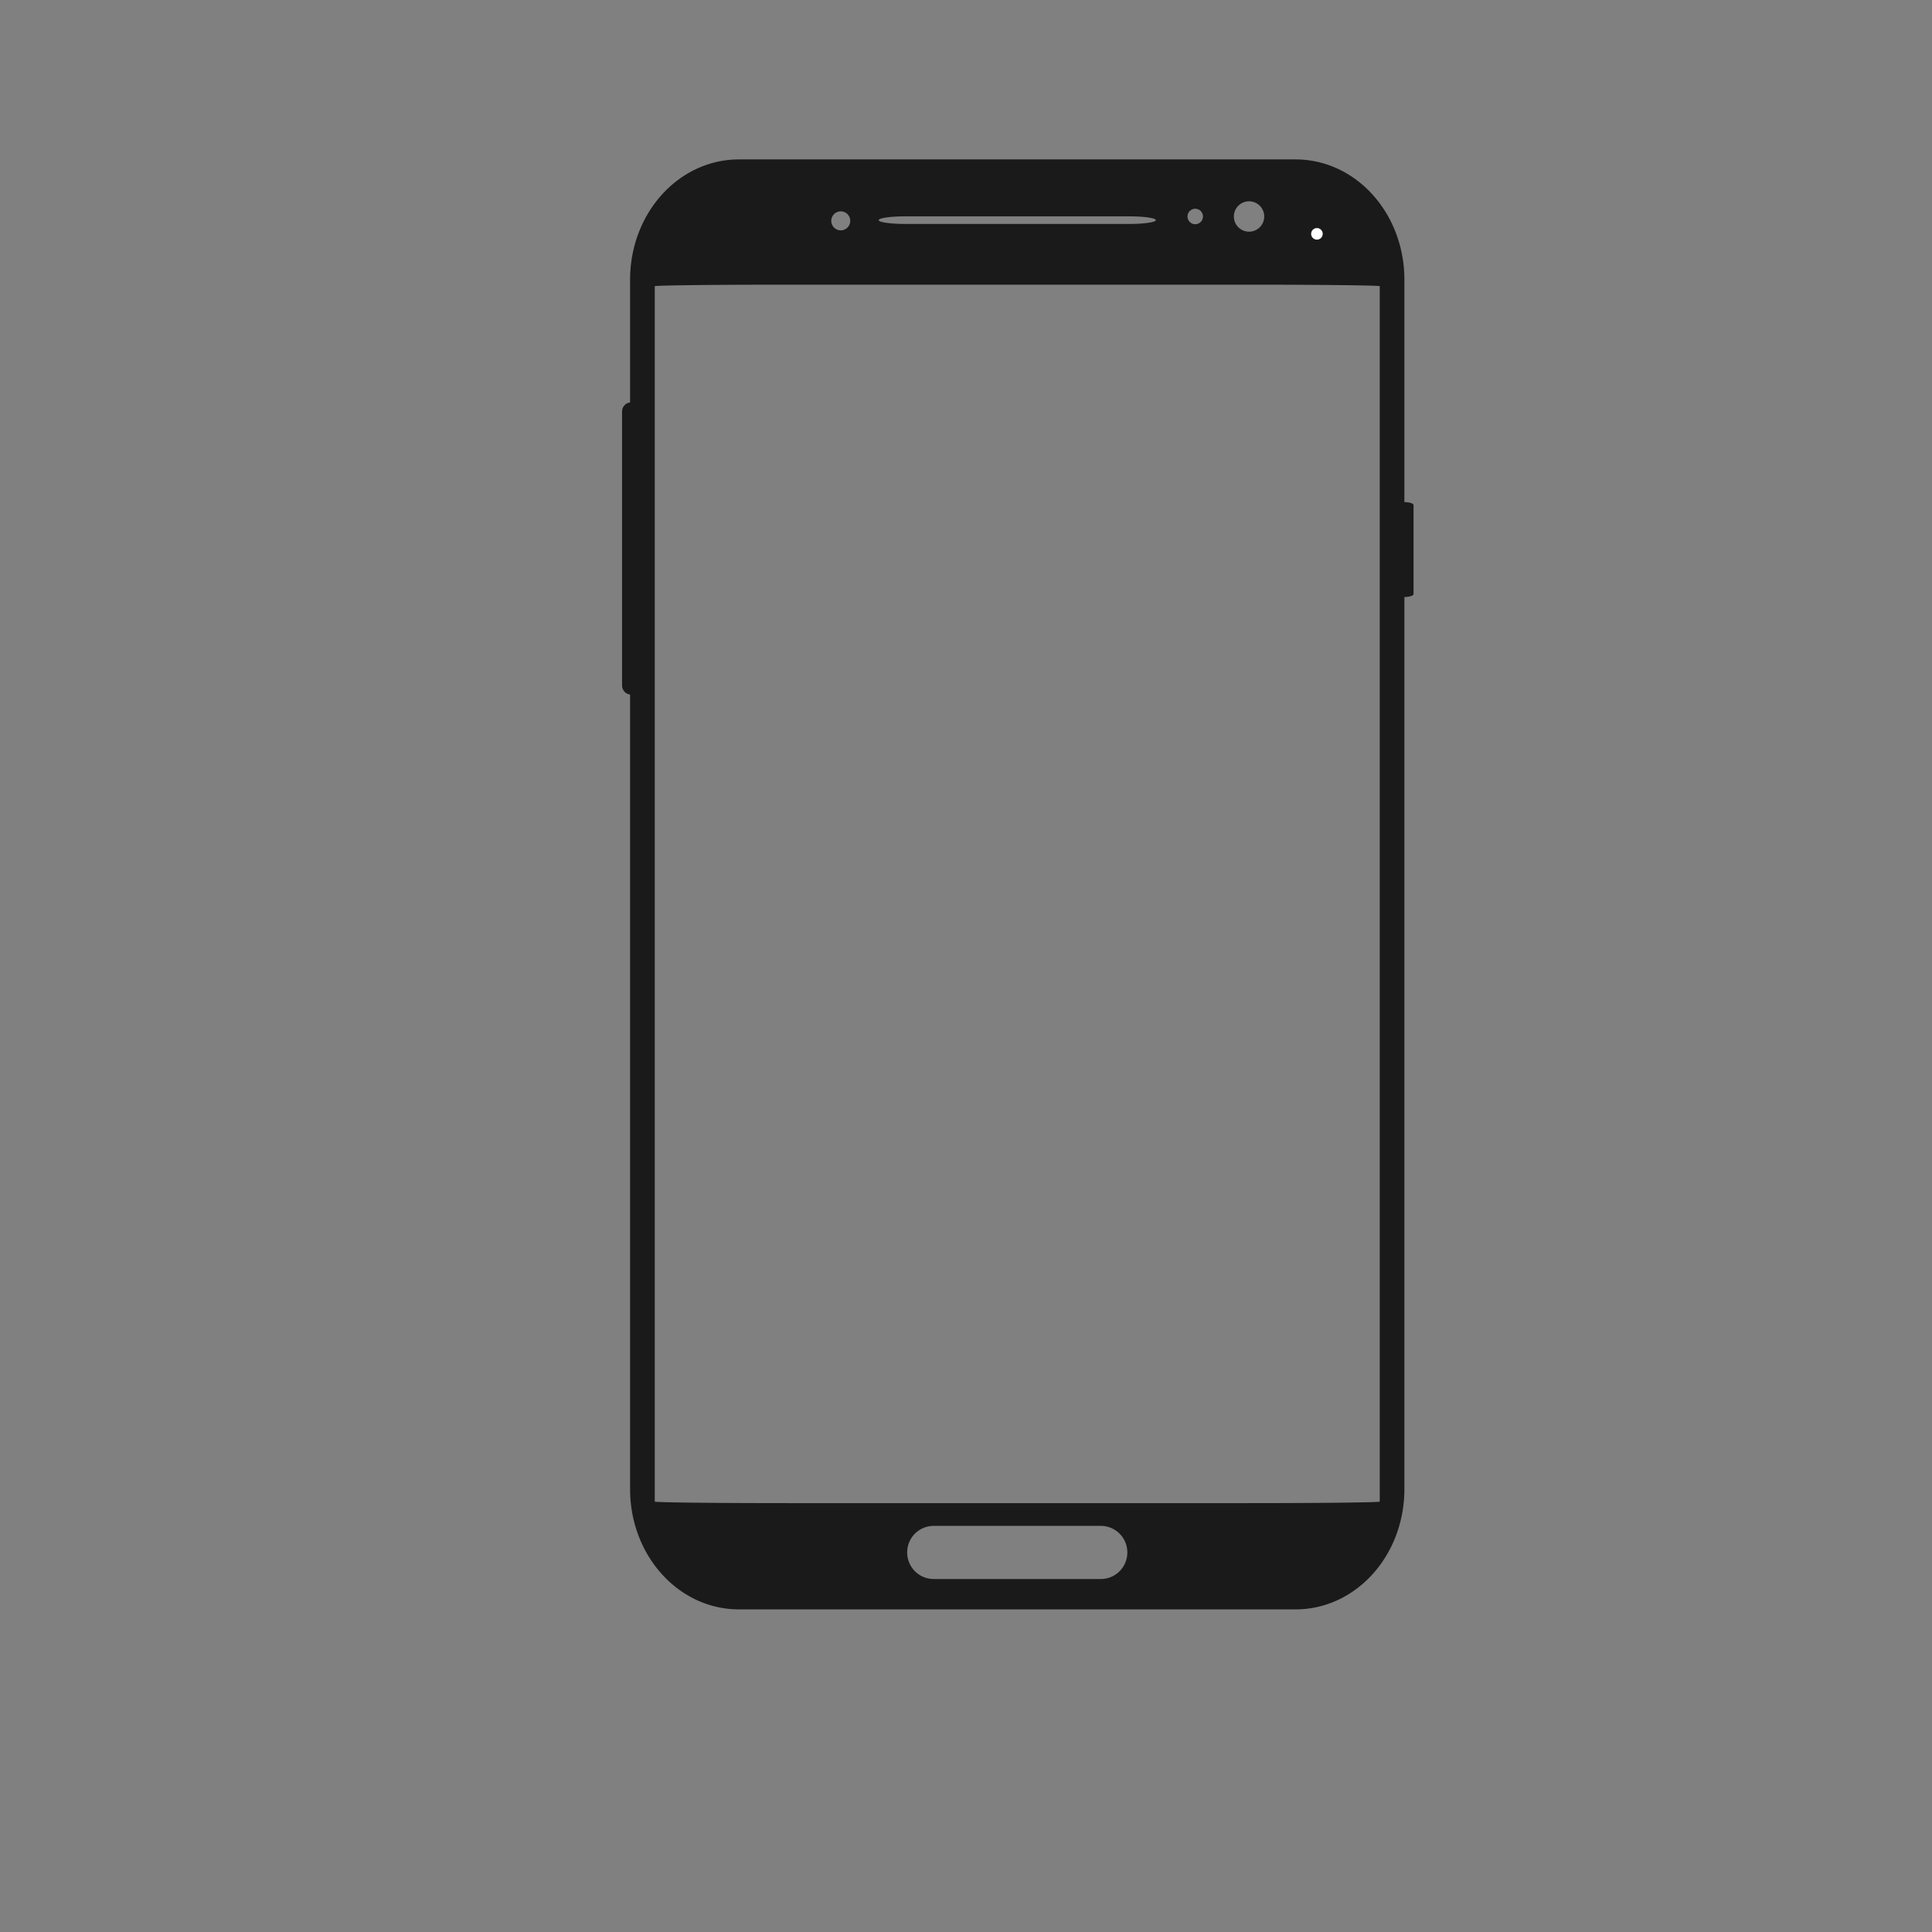 <?xml version="1.0" encoding="UTF-8"?>
<svg version="1.1" viewBox="0 0 2500 2500" xmlns="http://www.w3.org/2000/svg">
 <rect x="0" y="0" width="2500" height="2500" fill="#808080" stroke="none"/>
 <g transform="translate(0 1447.6)">
  <path transform="translate(0 -1447.6)" d="m956.29 206.29c-78.092 0-140.96 69.495-140.96 155.82v158.63c-5.867 0.738-10.381 5.711-10.381 11.785v354.42c0 6.074 4.513 11.045 10.381 11.783v1028c0 86.324 62.869 155.82 140.96 155.82h720.04c78.092 0 140.96-69.497 140.96-155.82v-1154.2c6.555-0.011 11.822-1.728 11.822-3.859v-115.07c0-2.131-5.267-3.846-11.822-3.857v-287.64c0-86.324-62.869-155.82-140.96-155.82h-720.04zm659.98 54.203a19.646 19.646 0 0 1 19.646 19.646 19.646 19.646 0 0 1 -19.646 19.646 19.646 19.646 0 0 1 -19.646 -19.646 19.646 19.646 0 0 1 19.646 -19.646zm-69.646 9.646a10 10 0 0 1 10 10 10 10 0 0 1 -10 10 10 10 0 0 1 -10 -10 10 10 0 0 1 10 -10zm-458.68 3.363a12.284 12.284 0 0 1 12.283 12.283 12.284 12.284 0 0 1 -12.283 12.285 12.284 12.284 0 0 1 -12.285 -12.285 12.284 12.284 0 0 1 12.285 -12.283zm83.477 6.461h289.79c19.047 0 34.381 2.191 34.381 4.912s-15.334 4.91-34.381 4.91h-289.79c-19.047 0-34.381-2.189-34.381-4.91s15.334-4.912 34.381-4.912zm-151.58 88.408h592.94c95.613 0 172.59 0.886 172.59 1.986v1572.7c0 1.1-76.973 1.984-172.59 1.984h-592.94c-95.613 0-172.59-0.884-172.59-1.984v-1572.7c0-1.1 76.973-1.986 172.59-1.986zm188.42 1606.1h216.11c19.047 0 34.381 15.336 34.381 34.383s-15.334 34.381-34.381 34.381h-216.11c-19.047 0-34.381-15.334-34.381-34.381s15.334-34.383 34.381-34.383z" fill="#1a1a1a"/>
  <circle cx="1704.1" cy="-1145" r="7.5" fill="#fff"/>
 </g>
</svg>
